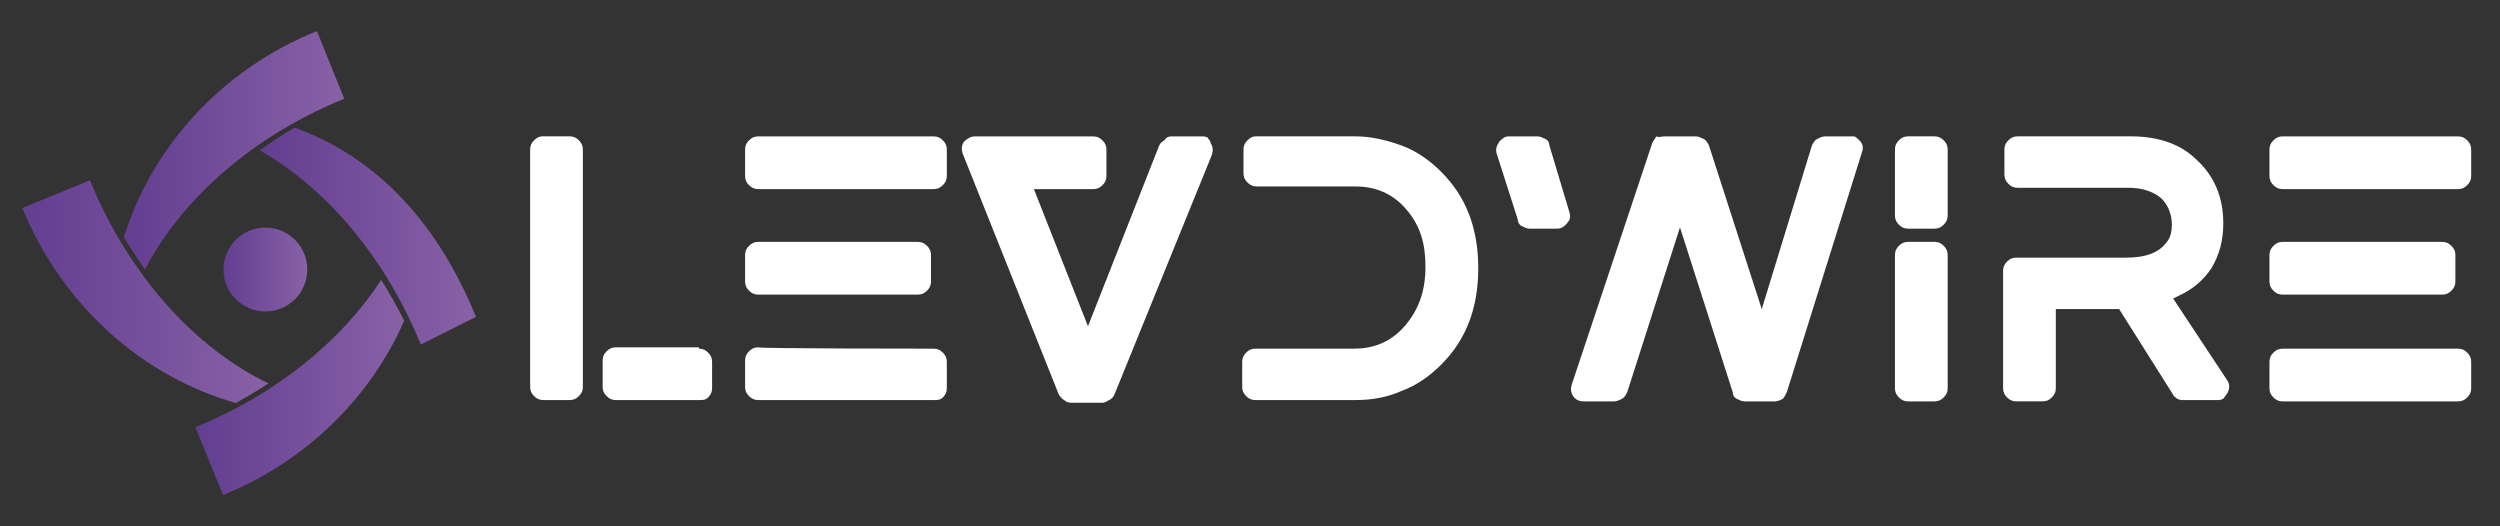<?xml version="1.0" encoding="UTF-8"?><svg id="b" xmlns="http://www.w3.org/2000/svg" xmlns:xlink="http://www.w3.org/1999/xlink" viewBox="0 0 808 170"><rect x="0" y="0" width="808" height="170" fill="#333333" stroke="none"/><defs><linearGradient id="i" x1="63.14" y1="125.22" x2="130.65" y2="125.22" gradientUnits="userSpaceOnUse"><stop offset="0" stop-color="#633e91"/><stop offset="1" stop-color="#8861a6"/></linearGradient><linearGradient id="k" x1="7.2" y1="94.26" x2="86.77" y2="94.26" xlink:href="#i"/><linearGradient id="m" x1="40.02" y1="48.57" x2="111.26" y2="48.57" xlink:href="#i"/><linearGradient id="o" x1="83.91" y1="76.3" x2="153.84" y2="76.3" xlink:href="#i"/><linearGradient id="q" x1="72.22" y1="87.11" x2="99.32" y2="87.11" xlink:href="#i"/></defs><g id="c"><g id="d"><rect id="e" width="808" height="170" fill="none" stroke-width="0"/><g id="f"><path id="g" d="m184.12,44.07c1.28,0,2.13.43,2.98,1.28.85.85,1.28,1.7,1.28,2.98v76.71c0,1.28-.43,2.13-1.28,2.98-.85.85-1.7,1.28-2.98,1.28h-8.52c-1.28,0-2.13-.43-2.98-1.28s-1.28-1.7-1.28-2.98V48.33c0-1.28.43-2.13,1.28-2.98s1.7-1.28,2.56-1.28h8.95Zm41.77,68.62c1.28,0,2.13.43,2.98,1.28s1.28,1.7,1.28,2.98v8.52c0,1.28-.43,2.13-1.28,2.98s-1.7.85-2.98.85h-26.85c-1.28,0-2.13-.43-2.98-1.28-.85-.85-1.28-1.7-1.28-2.98v-8.52c0-1.28.43-2.13,1.28-2.98.85-.85,1.7-1.28,2.98-1.28h26.85v.43Zm75.86,0c1.28,0,2.13.43,2.98,1.28s1.28,1.7,1.28,2.98v8.52c0,1.28-.43,2.13-1.28,2.98s-1.7.85-2.98.85h-56.68c-1.28,0-2.13-.43-2.98-1.28-.85-.85-1.28-1.7-1.28-2.98v-8.52c0-1.28.43-2.13,1.28-2.98.85-.85,1.7-1.28,2.98-1.28,0,.43,56.68.43,56.68.43Zm-56.68-17.47c-1.28,0-2.13-.43-2.98-1.28-.85-.85-1.28-1.7-1.28-2.98v-8.52c0-1.28.43-2.13,1.28-2.98.85-.85,1.7-1.28,2.98-1.28h51.57c1.28,0,2.13.43,2.98,1.28s1.28,1.7,1.28,2.98v8.52c0,1.28-.43,2.13-1.28,2.98s-1.7,1.28-2.98,1.28h-51.57Zm56.68-51.14c1.28,0,2.13.43,2.98,1.28.85.85,1.28,1.7,1.28,2.98v8.52c0,1.28-.43,2.13-1.28,2.98s-1.7,1.28-2.98,1.28h-56.68c-1.28,0-2.13-.43-2.98-1.28s-1.28-1.7-1.28-2.98v-8.52c0-1.28.43-2.13,1.28-2.98.85-.85,1.7-1.28,2.98-1.28h56.68Zm89.5,2.13c.85,1.28.85,2.56.43,3.84l-31.54,77.57c-.43.85-.85,1.28-1.7,1.7s-1.28.85-2.13.85h-10.23c-.85,0-1.7-.43-2.13-.85-.85-.43-1.28-1.28-1.7-1.7l-31.11-77.99c-.43-1.28-.43-2.56.43-3.84.85-.85,2.13-1.7,3.41-1.7h38.36c1.28,0,2.13.43,2.98,1.28s1.28,1.7,1.28,2.98v8.52c0,1.28-.43,2.13-1.28,2.98s-1.7,1.28-2.98,1.28h-19.18l17.47,44.32,23.01-58.39c.43-.85.85-1.28,1.7-1.7.43-.85,1.28-1.28,2.13-1.28h9.8c.85,0,1.28,0,2.13.43,0,.43.85.85.85,1.7h0Zm61.8.85c4.69,1.7,8.95,4.69,12.79,8.52,8.1,8.1,11.93,18.33,11.93,31.11s-3.84,23.01-11.93,31.11c-3.84,3.84-8.1,6.82-12.79,8.52-4.69,2.13-9.8,2.98-14.92,2.98h-32.39c-1.28,0-2.13-.43-2.98-1.28s-1.28-1.7-1.28-2.98v-8.1c0-1.28.43-2.13,1.28-2.98.85-.85,1.7-1.28,2.98-1.28h31.96c6.82,0,12.36-2.56,16.62-7.67,4.26-5.11,6.39-11.08,6.39-18.75s-1.7-13.21-5.97-18.33c-4.26-5.11-9.8-7.67-16.62-7.67h-31.96c-1.28,0-2.13-.43-2.98-1.28s-1.28-1.7-1.28-2.98v-7.67c0-1.28.43-2.13,1.28-2.98.85-.85,1.7-1.28,2.56-1.28h32.39c5.11,0,10.23,1.28,14.92,2.98Zm148.31-1.28c.85,1.28.85,2.13.43,3.41l-24.29,77.57c-.43.85-.85,1.7-1.28,2.13-.85.43-1.7.85-2.56.85h-9.8c-.85,0-1.7-.43-2.56-.85s-1.28-1.28-1.28-2.13l-17.05-53.27-17.05,53.27c-.43.85-.85,1.7-1.7,2.13-.85.43-1.7.85-2.56.85h-9.8c-1.28,0-2.56-.43-3.41-1.7-.85-1.28-.85-2.56-.43-3.84l26-77.99c.43-.85.85-1.28,1.28-2.13.85.43,1.7,0,2.56,0h10.23c.85,0,1.7.43,2.56.85s1.28,1.28,1.7,2.13l17.05,52.85,16.2-52.85c.43-.85.85-1.7,1.7-2.13.85-.43,1.7-.85,2.56-.85h9.38c.43,0,1.28.85,2.13,1.7h0Zm-100.58,1.28l6.39,21.31c.43,1.28.43,2.56-.43,3.41-.85,1.28-2.13,2.13-3.41,2.13h-8.95c-.85,0-1.7-.43-2.56-.85-.85-.43-1.28-1.28-1.28-2.13l-6.82-21.31c-.43-1.28,0-2.56.85-3.84.85-.85,1.7-1.7,2.98-1.7h9.38c.85,0,1.7.43,2.56.85s1.28,1.28,1.28,2.13h0Zm124.45,31.11c1.28,0,2.13.43,2.98,1.28s1.28,1.7,1.28,2.98v43.04c0,1.28-.43,2.13-1.28,2.98-.85.85-1.7,1.28-2.98,1.28h-8.52c-1.28,0-2.13-.43-2.98-1.28-.85-.85-1.28-1.7-1.28-2.98v-43.04c0-1.28.43-2.13,1.28-2.98.85-.85,1.7-1.28,2.98-1.28h8.52Zm0-34.1c1.28,0,2.13.43,2.98,1.28.85.85,1.28,1.7,1.28,2.98v21.31c0,1.28-.43,2.13-1.28,2.98-.85.85-1.7,1.28-2.98,1.28h-8.52c-1.28,0-2.13-.43-2.98-1.28s-1.28-1.7-1.28-2.98v-21.31c0-1.28.43-2.13,1.28-2.98.85-.85,1.7-1.28,2.98-1.28h8.52Zm77.14,52.42l17.47,26.42c.85,1.28.85,2.56,0,4.26-.43.43-.85,1.28-1.28,1.7-.85.43-1.28.43-2.13.43h-10.65c-.85,0-1.28,0-2.13-.43-.43-.43-1.28-.85-1.28-1.28l-17.47-27.7h-20.46v25.57c0,1.28-.43,2.13-1.28,2.98s-1.7,1.28-2.98,1.28h-8.52c-1.28,0-2.13-.43-2.98-1.28s-1.28-1.7-1.28-2.98v-37.93c0-1.28.43-2.13,1.28-2.98s1.7-1.28,2.98-1.28h35.37c6.82,0,11.08-1.7,13.64-5.54.85-1.28,1.28-2.98,1.28-5.11,0-3.41-1.28-6.39-3.41-8.52-2.56-2.13-5.97-3.41-10.65-3.41h-35.8c-1.28,0-2.13-.43-2.98-1.28s-1.28-1.7-1.28-2.98v-8.1c0-1.28.43-2.13,1.28-2.98.85-.85,1.7-1.28,2.98-1.28h36.65c8.95,0,16.2,2.56,21.31,7.67,5.54,5.11,8.52,11.93,8.52,20.46,0,5.54-1.28,10.23-3.84,14.49-2.56,3.84-5.97,6.82-10.65,8.95l-1.7.85Zm92.06,16.2c1.28,0,2.13.43,2.98,1.28.85.85,1.28,1.7,1.28,2.98v8.52c0,1.28-.43,2.13-1.28,2.98s-1.7,1.28-2.98,1.28h-56.68c-1.28,0-2.13-.43-2.98-1.28s-1.28-1.7-1.28-2.98v-8.52c0-1.28.43-2.13,1.28-2.98s1.7-1.28,2.98-1.28h56.68Zm-56.68-17.47c-1.28,0-2.13-.43-2.98-1.28s-1.28-1.7-1.28-2.98v-8.52c0-1.28.43-2.13,1.28-2.98s1.7-1.28,2.98-1.28h51.57c1.28,0,2.13.43,2.98,1.28s1.28,1.7,1.28,2.98v8.52c0,1.28-.43,2.13-1.28,2.98s-1.7,1.28-2.98,1.28h-51.57Zm56.68-51.14c1.28,0,2.13.43,2.98,1.28.85.85,1.28,1.7,1.28,2.98v8.52c0,1.28-.43,2.13-1.28,2.98s-1.7,1.28-2.98,1.28h-56.68c-1.28,0-2.13-.43-2.98-1.28s-1.28-1.7-1.28-2.98v-8.52c0-1.28.43-2.13,1.28-2.98s1.7-1.28,2.98-1.28h56.68Z" fill="#fff" stroke-width="0"/></g><g id="h"><path id="j" d="m130.65,103.65c-2.36-4.6-4.72-8.95-7.46-13.18-12.56,19.39-33.57,36.8-60.05,47.62l8.95,21.88c27.35-11.06,47.86-31.95,58.56-56.32Z" fill="url(#i)" stroke-width="0"/><path id="l" d="m76.2,130.25c3.61-1.99,7.21-4.1,10.57-6.34-23.37-11.19-45.01-34.56-57.69-65.64l-21.88,8.95c13.18,32.08,39.29,54.58,69,63.03Z" fill="url(#k)" stroke-width="0"/><path id="n" d="m111.26,31.91l-8.83-21.88c-31.33,12.68-53.46,37.92-62.41,66.64,2.24,3.61,4.48,7.09,6.84,10.44,11.56-22.38,34.44-43.02,64.4-55.2Z" fill="url(#m)" stroke-width="0"/><path id="p" d="m153.84,102.41c-12.18-29.84-31.52-51.35-58.62-61.17-3.98,2.36-7.71,4.72-11.31,7.34,21.26,12.06,40.41,34.19,52.09,62.78l17.84-8.95Z" fill="url(#o)" stroke-width="0"/><circle id="r" cx="85.77" cy="87.11" r="13.55" fill="url(#q)" stroke-width="0"/></g></g></g></svg>